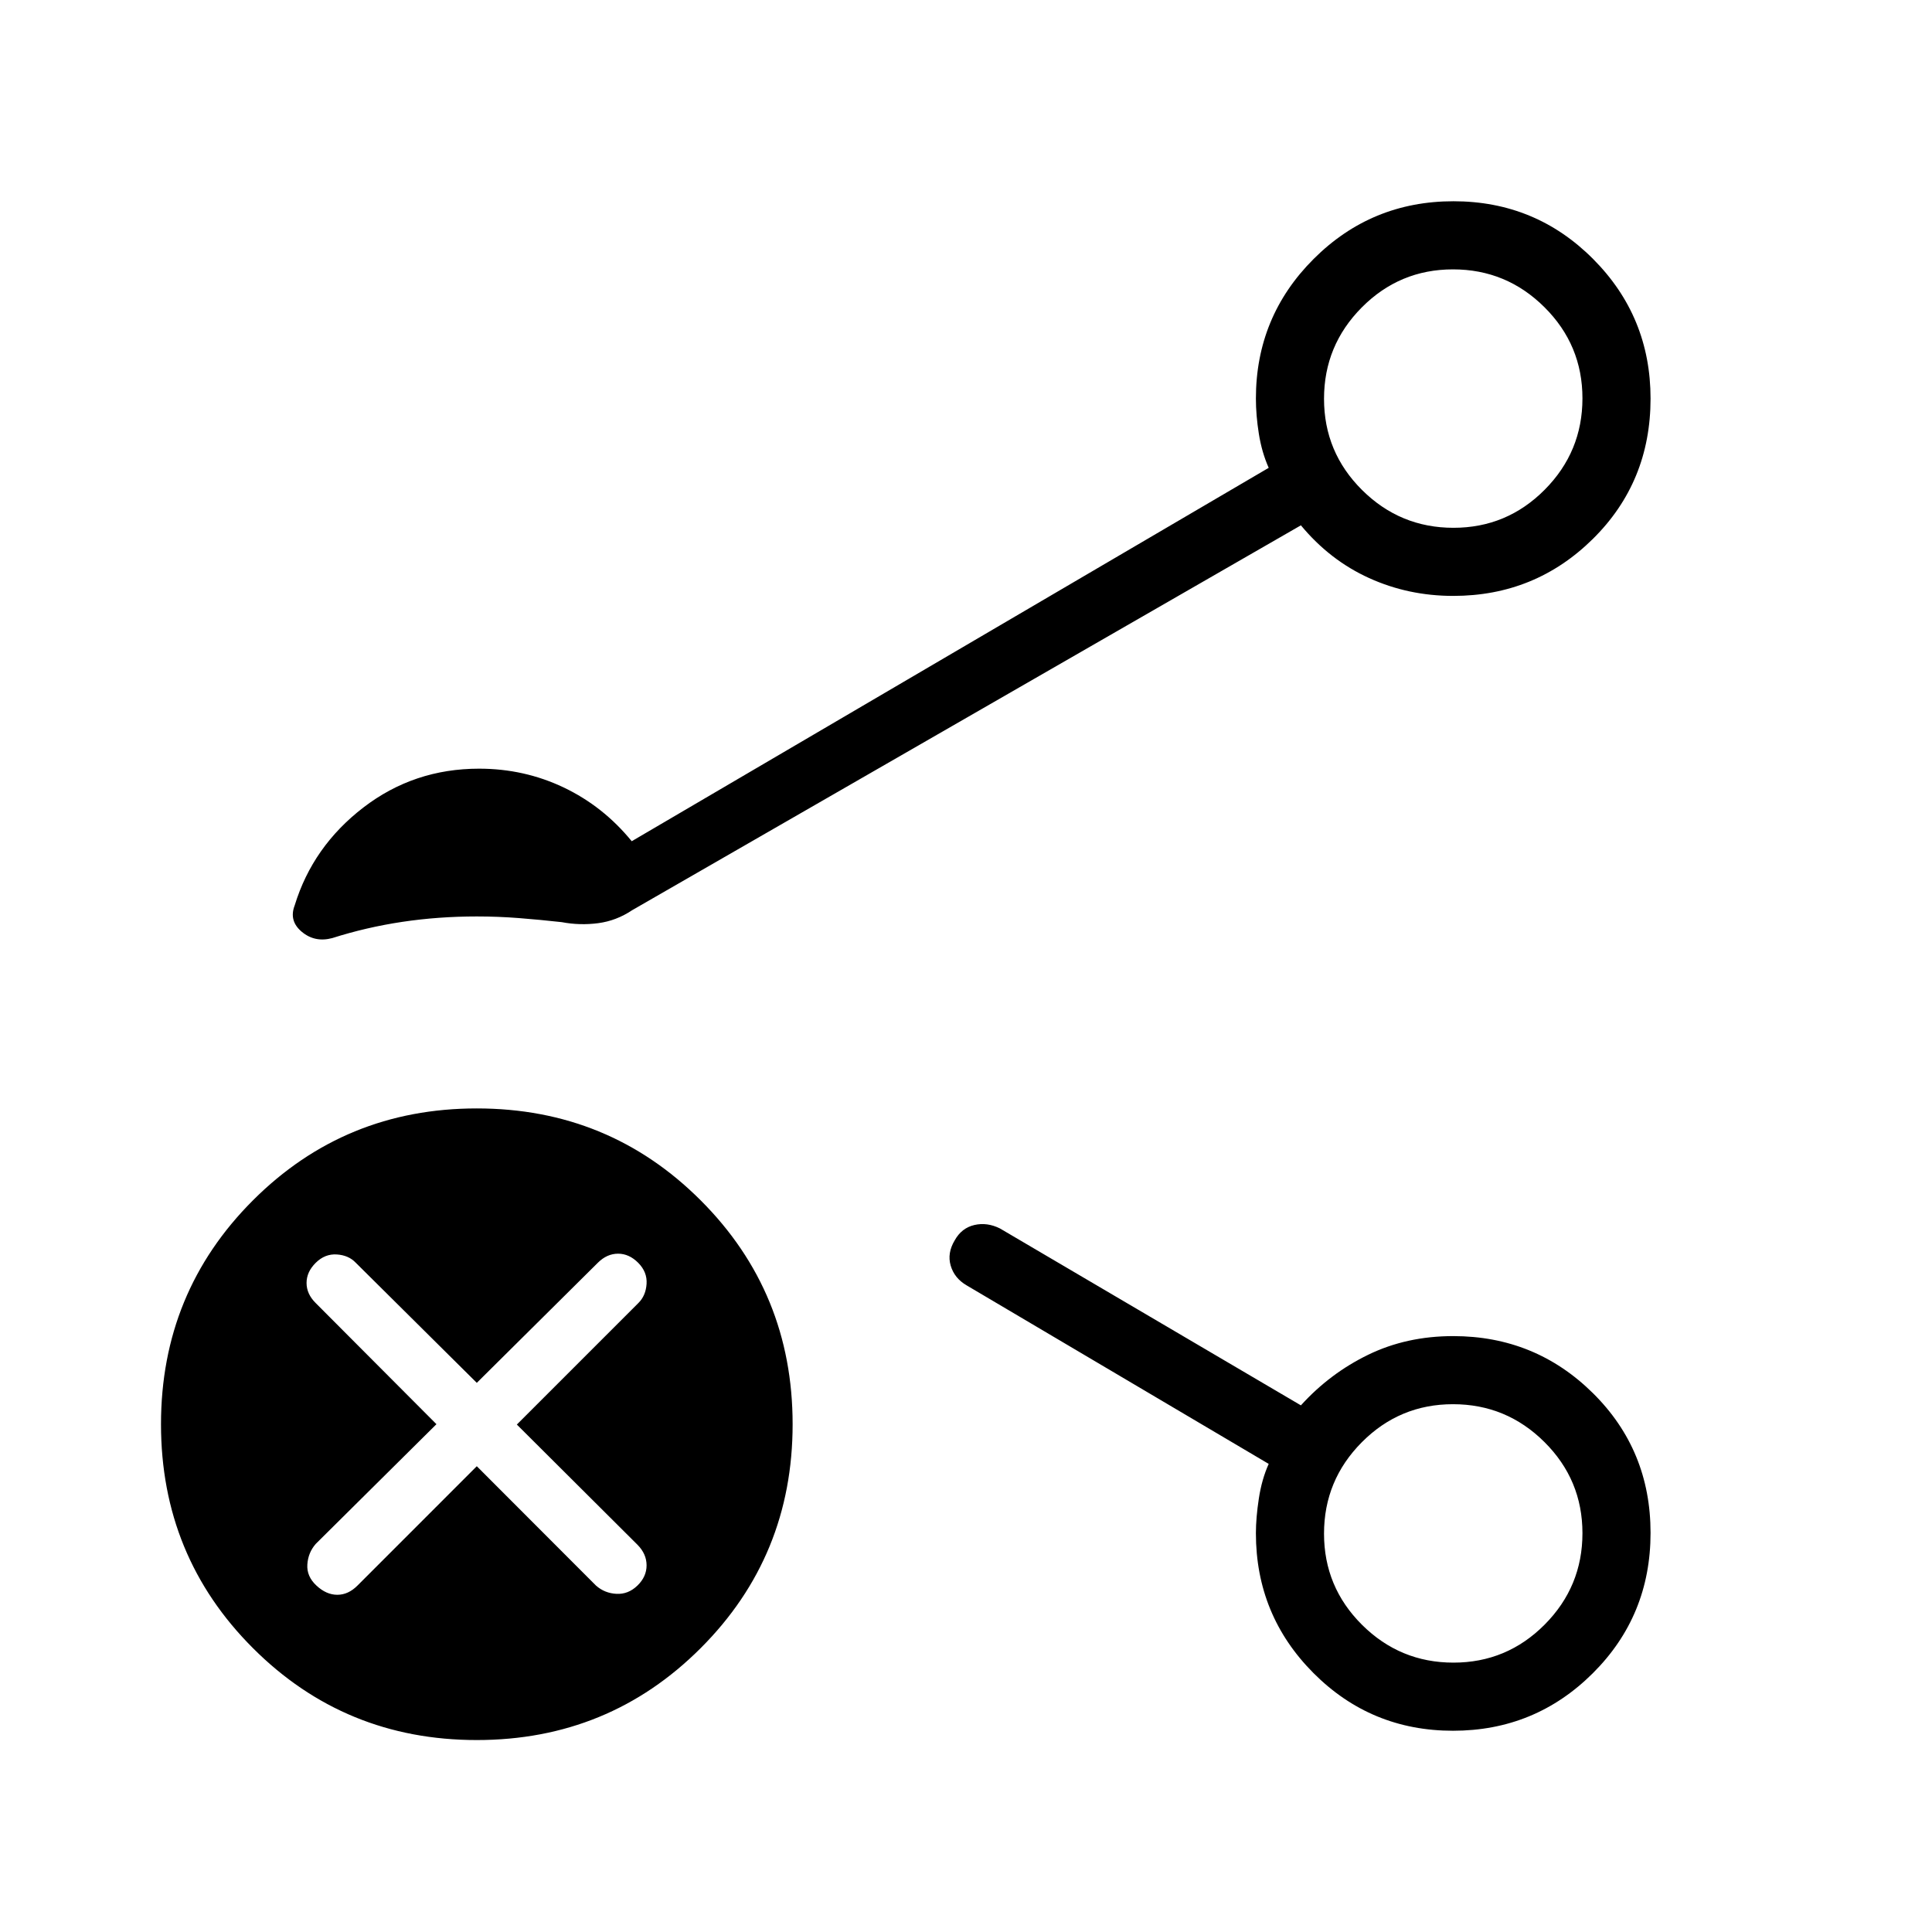<svg xmlns="http://www.w3.org/2000/svg" height="40" viewBox="0 -960 960 960" width="40"><path d="M722.22-697.74q26.52 0 45.31-18.9 18.78-18.89 18.78-45.42t-18.9-45.31q-18.89-18.78-45.42-18.78t-45.31 18.89q-18.78 18.9-18.78 45.42 0 26.53 18.89 45.31 18.9 18.79 45.43 18.79Zm0 563.89q26.52 0 45.31-18.89 18.78-18.9 18.78-45.42 0-26.53-18.9-45.31-18.89-18.79-45.42-18.79t-45.31 18.9q-18.78 18.89-18.78 45.42t18.89 45.31q18.9 18.78 45.43 18.78Zm-.12-628.1Zm0 563.9ZM236.92-95.38q-65.56 0-111.24-45.68Q80-186.74 80-252.31q0-65.56 45.68-111.24 45.68-45.68 111.24-45.68 65.57 0 111.25 45.68 45.68 45.68 45.68 111.24 0 65.57-45.68 111.25-45.68 45.68-111.25 45.68ZM313.9-542l316.51-185.54q-3.44-7.74-4.9-16.94-1.46-9.19-1.46-17.47 0-40.73 28.7-69.39Q681.45-860 722.22-860q40.78 0 69.36 28.66 28.57 28.66 28.57 69.39 0 41.41-28.66 69.73-28.66 28.32-69.39 28.32-22.28 0-41.79-8.86-19.52-8.86-33.9-26.21L314.1-507.72q-7.79 5.23-16.87 6.44-9.08 1.2-18.11-.51-10.92-1.21-21.26-2.02-10.34-.81-20.94-.81-19.08 0-36.99 2.68-17.9 2.68-34.83 8.07-8.64 2.31-15.15-3.13-6.51-5.44-3.51-13.15 8.97-29.26 34.09-48.58 25.11-19.32 57.52-19.32 22.41 0 42.04 9.34 19.63 9.35 33.81 26.71Zm-76.98 310.56 59.23 59.31q4.31 3.8 10.16 4.1 5.84.31 10.41-4.09 4.56-4.4 4.56-10.07 0-5.66-4.51-10.22l-59.95-59.74 60.38-60.38q3.7-3.64 4.08-9.52.39-5.87-4.13-10.44-4.52-4.56-10.03-4.56-5.5 0-10.02 4.47l-60.18 59.71-60.17-59.71q-3.51-3.7-9.4-4.09-5.89-.38-10.45 4.14-4.57 4.51-4.57 10.02t4.57 10.02l59.97 60.16-59.97 59.48q-3.8 4.34-4.18 10.25-.39 5.91 4.53 10.47 4.91 4.57 10.36 4.57 5.44 0 10.01-4.57l59.3-59.31ZM721.98-100q-40.77 0-69.35-28.69-28.58-28.7-28.58-69.47 0-7.66 1.46-17.23t4.9-17.21l-150.13-88.73q-6.05-3.54-7.88-9.77-1.84-6.23 2.01-12.62 3.41-6.11 9.74-7.58 6.34-1.47 12.72 1.71l149.54 87.9q14.38-15.87 33.44-25.14 19.05-9.27 42.25-9.27 40.73 0 69.39 28.32 28.66 28.32 28.66 69.47 0 41.16-28.69 69.73Q762.76-100 721.98-100Z"/></svg>
